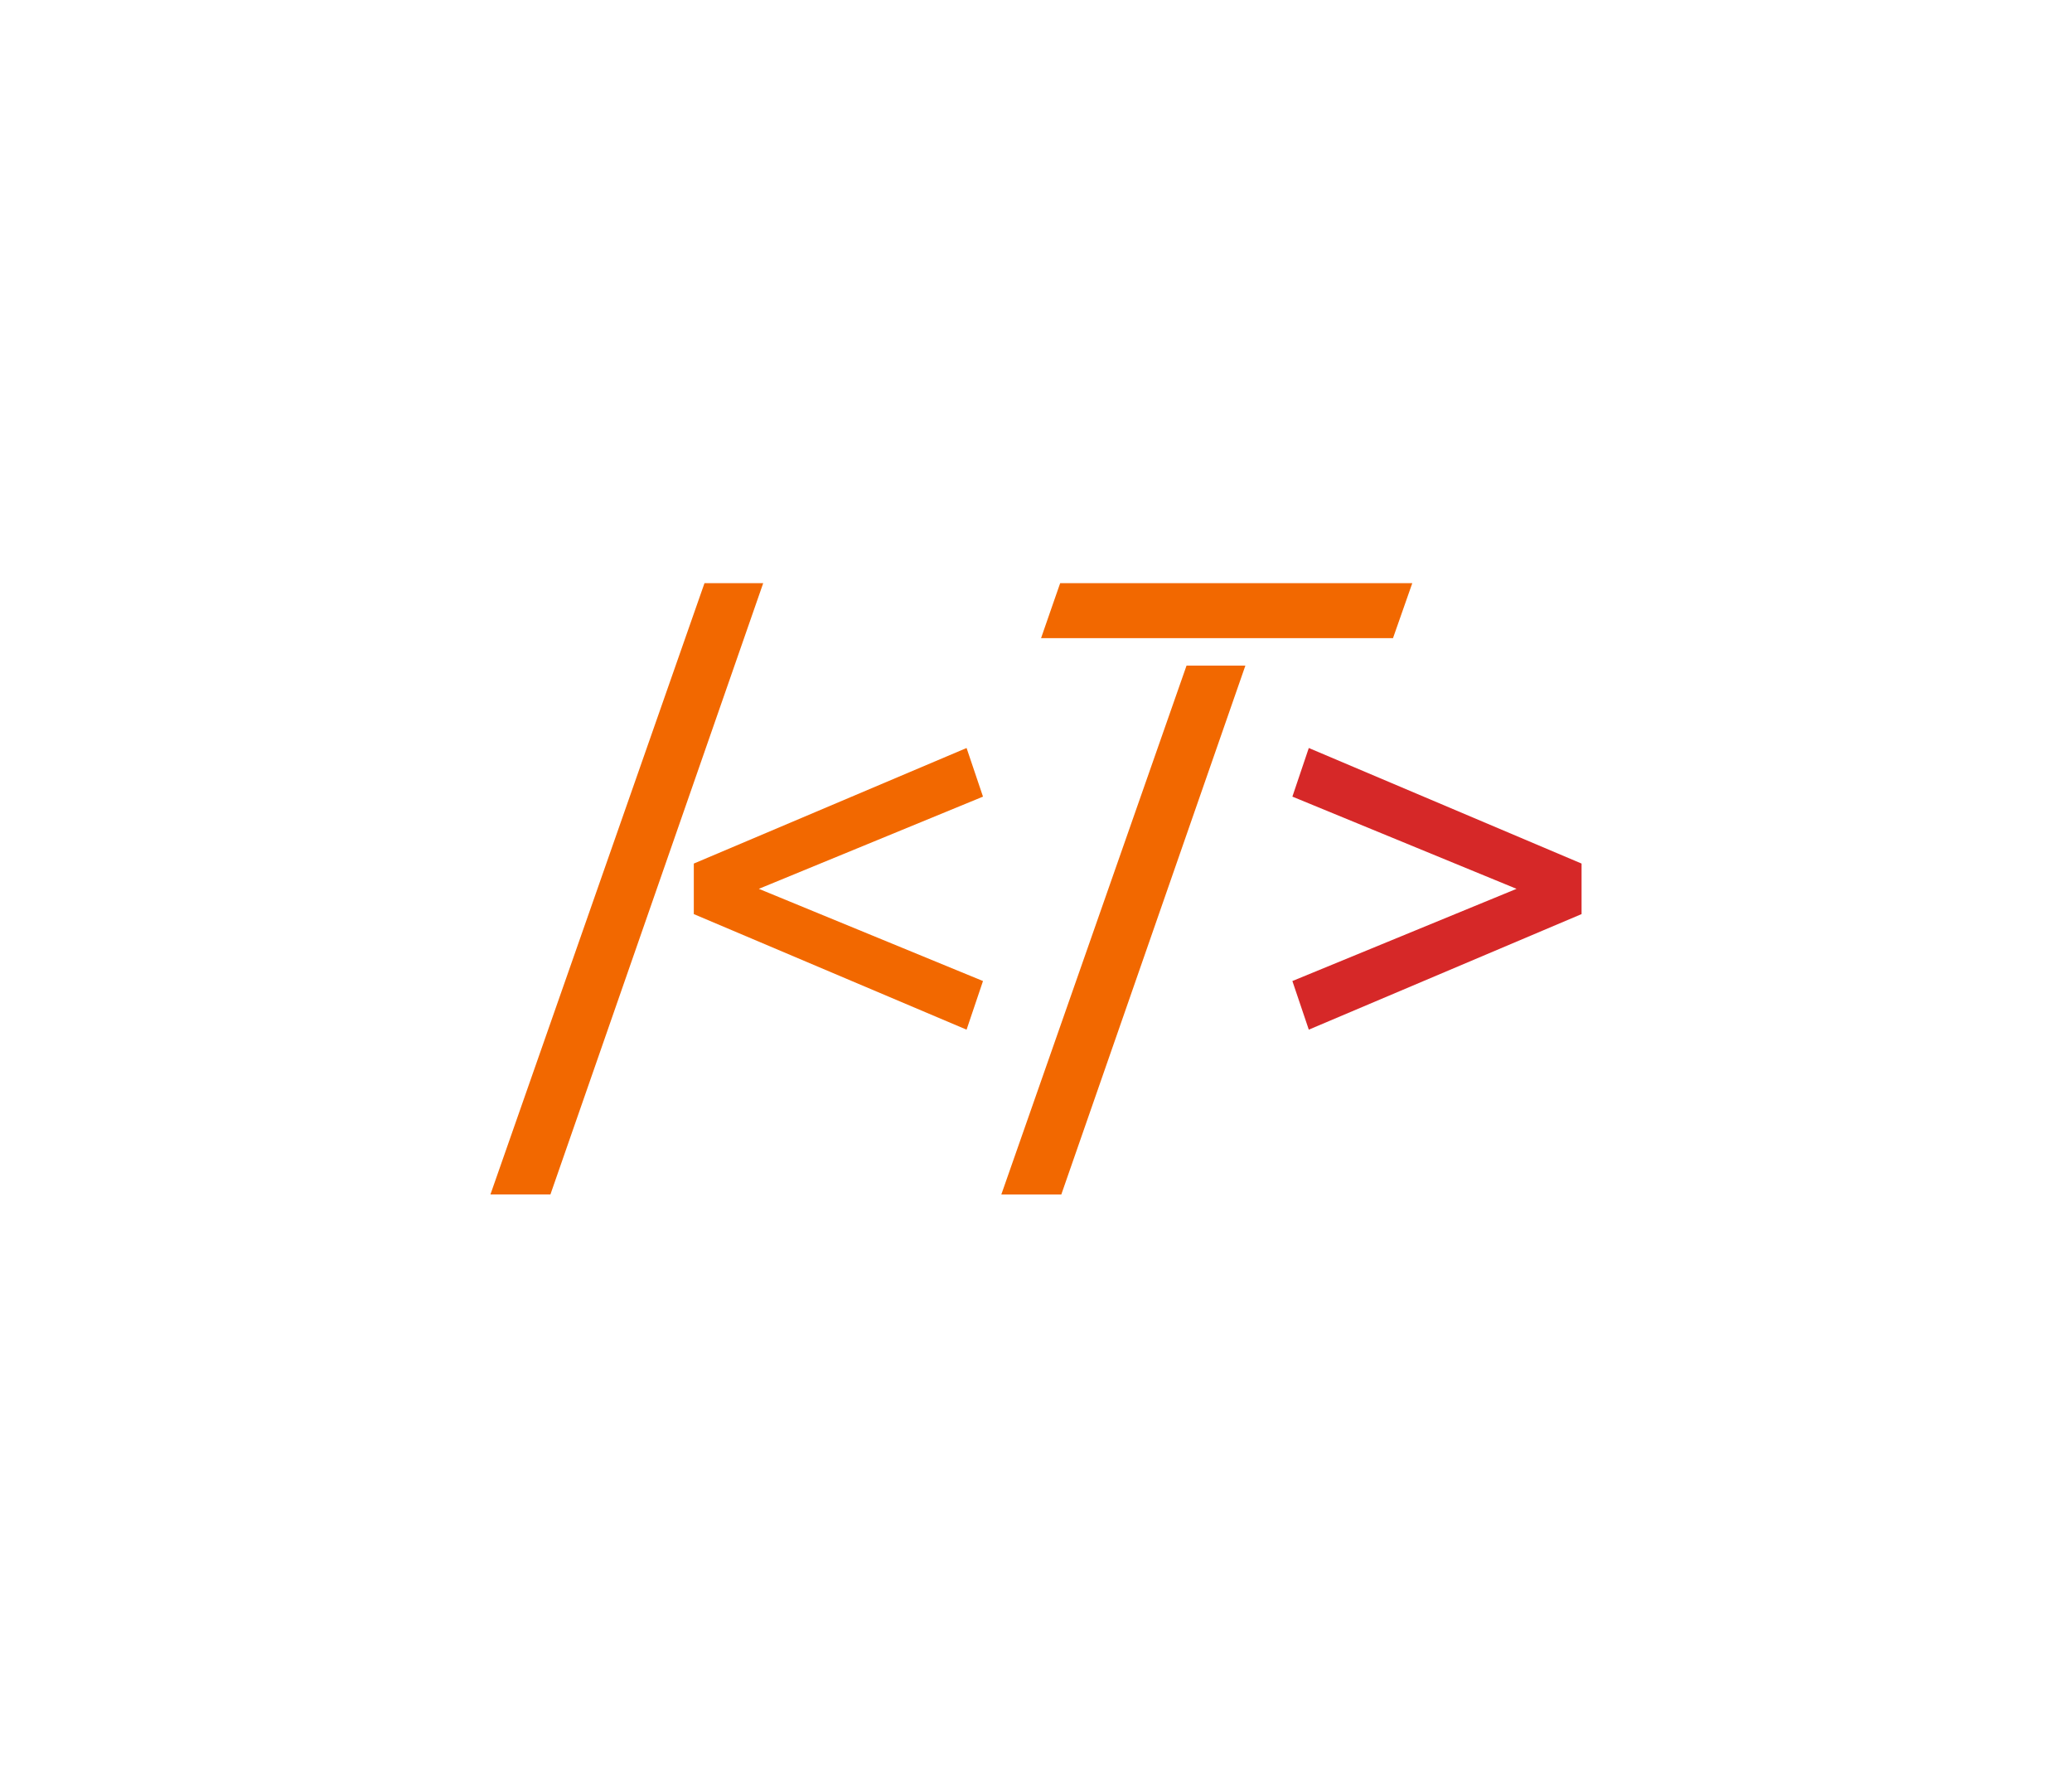 <svg id="Слой_1" data-name="Слой 1" xmlns="http://www.w3.org/2000/svg" viewBox="0 0 236.268 202.677">
  <defs>
    <style>
      .cls-1 {
        fill: #f26800;
      }

      .cls-2 {
        fill: #d62828;
      }
    </style>
  </defs>
  <g>
    <path class="cls-1" d="M62.763,136.188H55.923l24.408-69.696h6.696Z"/>
    <path class="cls-1" d="M86.53,101.34l25.56,10.512-1.872,5.544-31.104-13.176V98.459l31.104-13.176,1.872,5.544Z"/>
    <path class="cls-1" d="M135.3,75.889l-21.12,60.3h6.84l20.99-60.3Z"/>
    <path class="cls-2" d="M147.369,90.827l1.872-5.544,31.104,13.176v5.761L149.241,117.396l-1.872-5.544,25.56-10.512Z"/>
    <polygon class="cls-1" points="161.042 66.489 158.842 72.759 118.711 72.759 120.05 68.899 120.891 66.489 161.042 66.489"/>
  </g>
</svg>
